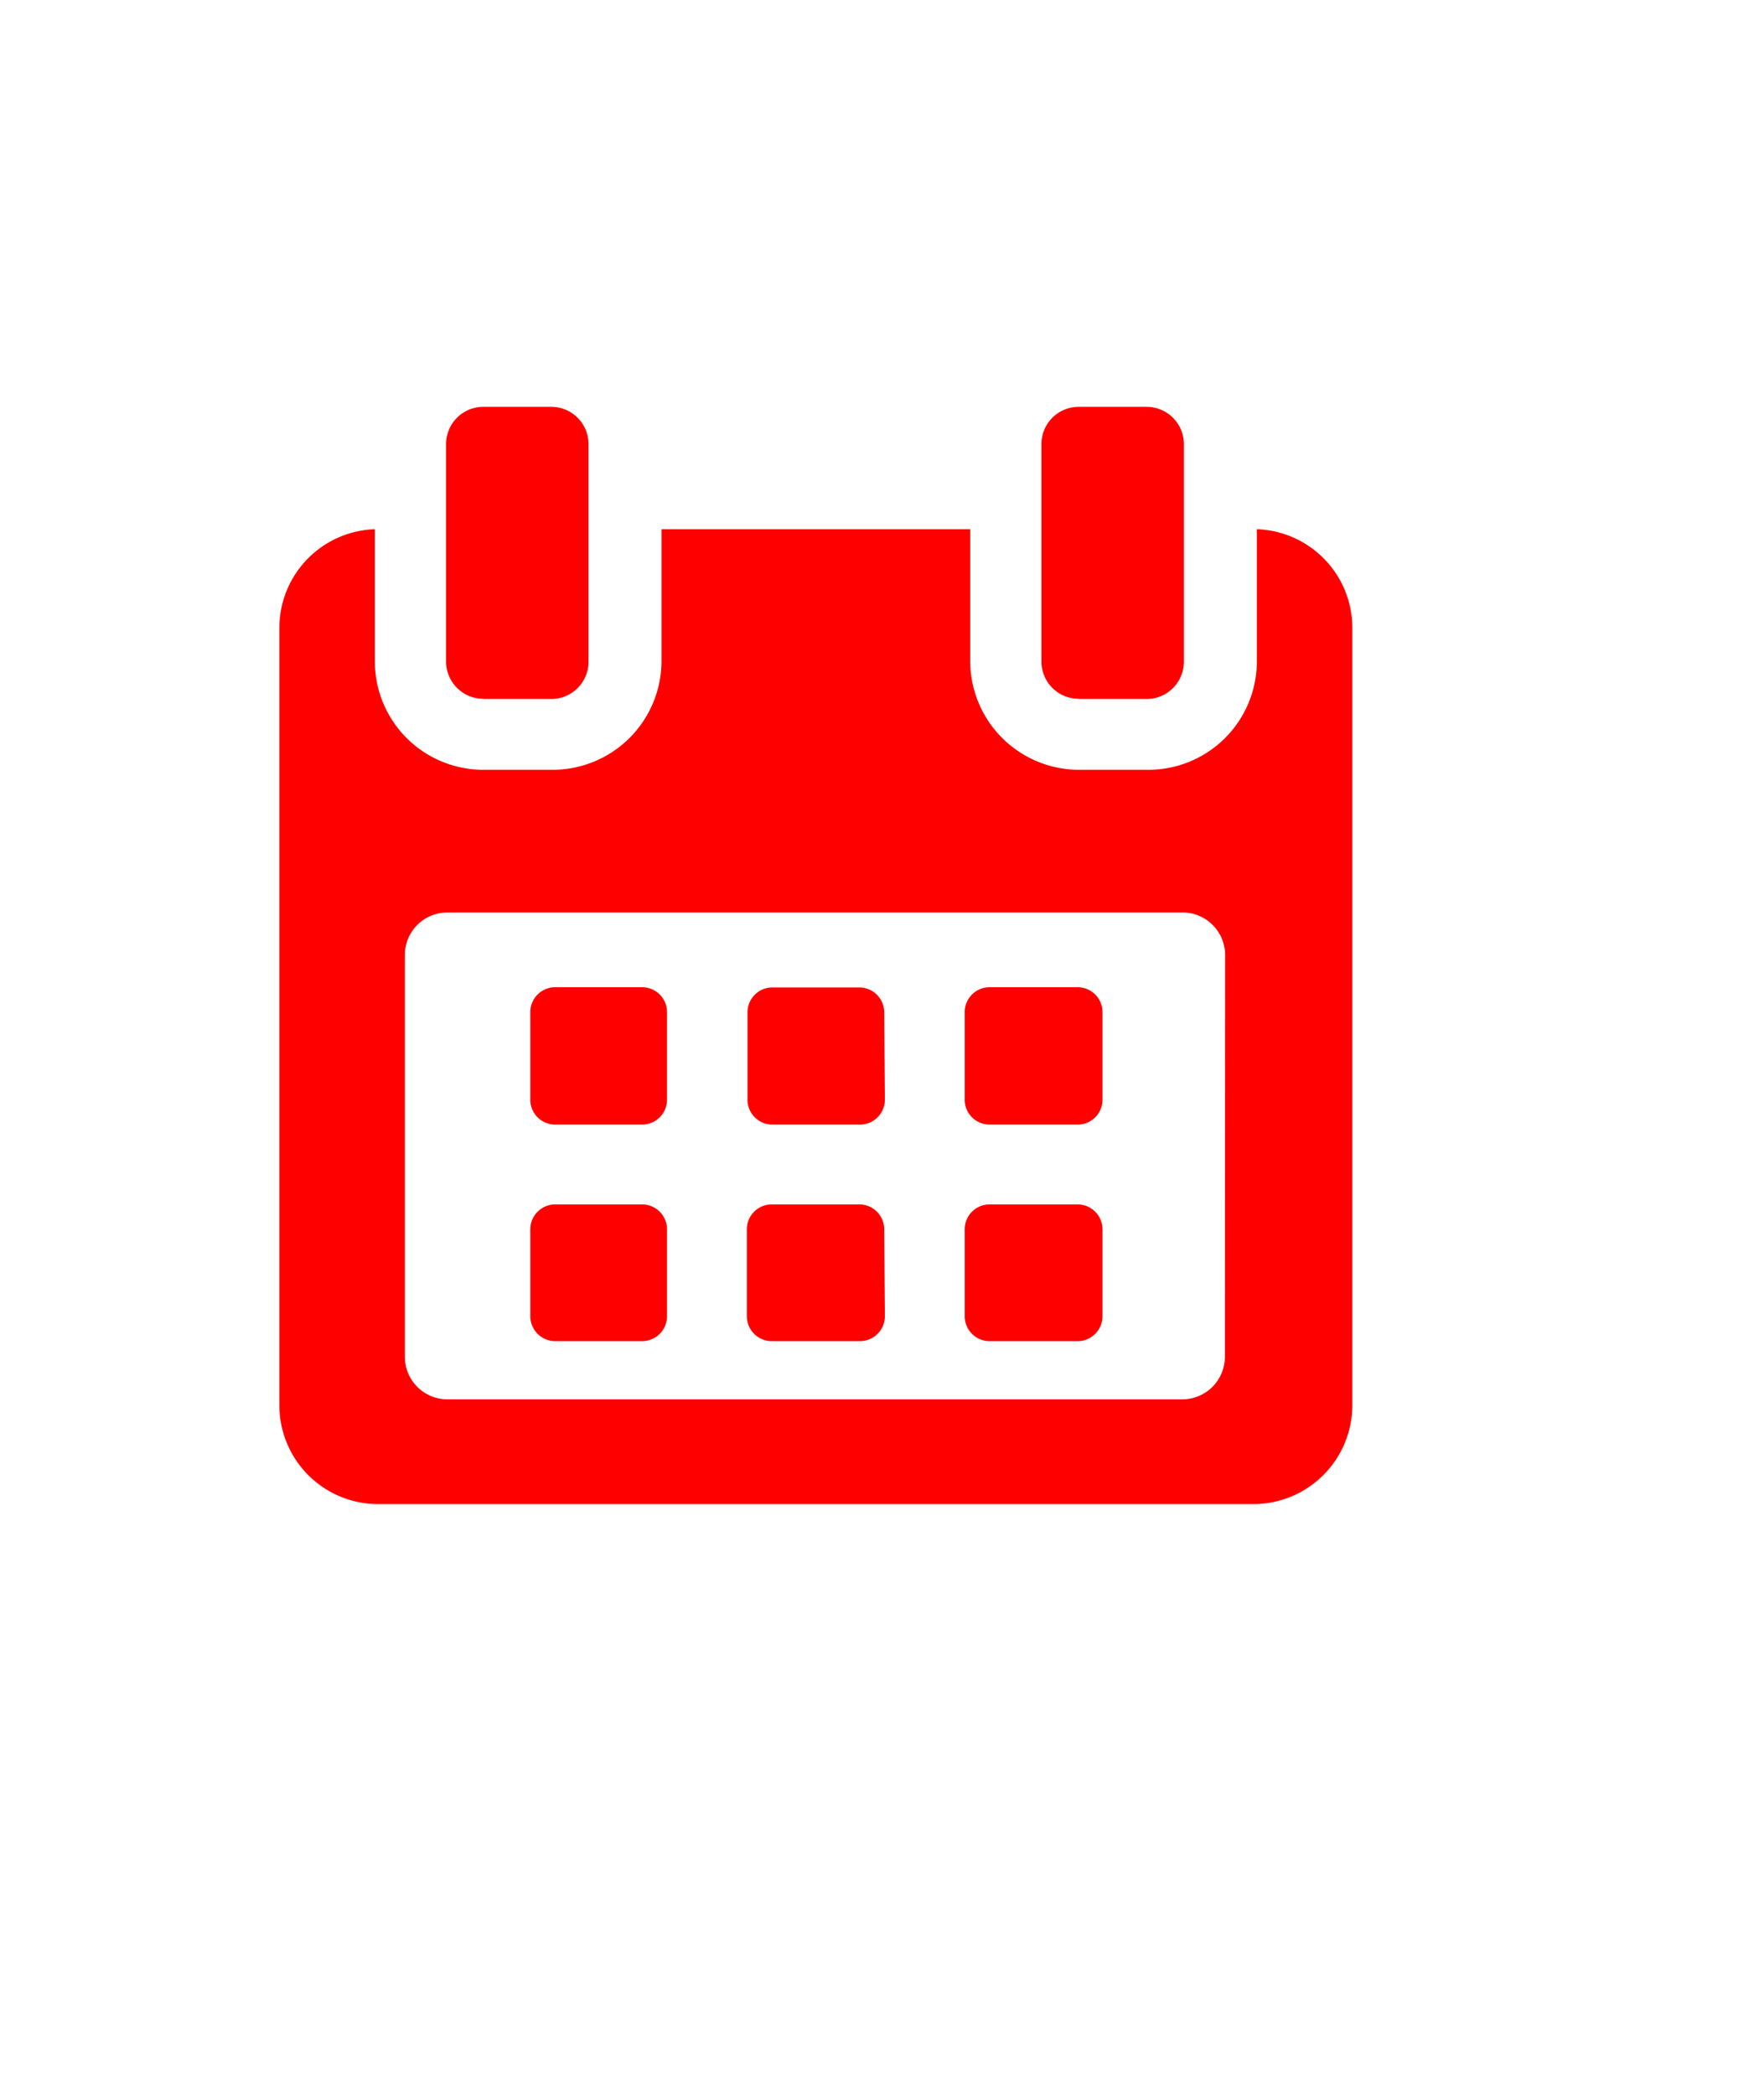 <svg id="Layer_1" data-name="Layer 1" xmlns="http://www.w3.org/2000/svg" viewBox="0 0 80 95"><defs><style>.cls-1{fill:red;}</style></defs><title>pagamentos_icone_calendario</title><path class="cls-1" d="M30.25,45.9a1.13,1.13,0,0,0-1.13-1.13H25.18a1.13,1.13,0,0,0-1.13,1.13v3.94A1.13,1.13,0,0,0,25.18,51h3.94a1.13,1.13,0,0,0,1.13-1.13Zm0,0"/><path class="cls-1" d="M40.1,45.9A1.13,1.13,0,0,0,39,44.78H35A1.13,1.13,0,0,0,33.9,45.9v3.94A1.13,1.13,0,0,0,35,51H39a1.13,1.13,0,0,0,1.13-1.13Zm0,0"/><path class="cls-1" d="M50,45.9a1.13,1.13,0,0,0-1.13-1.13H44.88a1.13,1.13,0,0,0-1.13,1.13v3.94A1.13,1.13,0,0,0,44.88,51h3.94A1.13,1.13,0,0,0,50,49.84Zm0,0"/><path class="cls-1" d="M30.25,55.75a1.13,1.13,0,0,0-1.13-1.13H25.18a1.13,1.13,0,0,0-1.13,1.13v3.94a1.13,1.13,0,0,0,1.13,1.13h3.94a1.13,1.13,0,0,0,1.13-1.13Zm0,0"/><path class="cls-1" d="M40.1,55.75A1.13,1.13,0,0,0,39,54.62H35a1.13,1.13,0,0,0-1.13,1.13v3.94A1.13,1.13,0,0,0,35,60.82H39a1.13,1.13,0,0,0,1.13-1.13Zm0,0"/><path class="cls-1" d="M50,55.75a1.13,1.13,0,0,0-1.13-1.13H44.88a1.13,1.13,0,0,0-1.13,1.13v3.94a1.13,1.13,0,0,0,1.13,1.13h3.94A1.13,1.13,0,0,0,50,59.69Zm0,0"/><path class="cls-1" d="M57,24v6a4.92,4.92,0,0,1-4.93,4.91H49A4.94,4.94,0,0,1,44,30V24H30v6a4.94,4.94,0,0,1-5,4.91H21.93A4.92,4.92,0,0,1,17,30V24a4.48,4.48,0,0,0-4.33,4.46V63.72a4.48,4.48,0,0,0,4.46,4.49H56.87a4.49,4.49,0,0,0,4.46-4.49V28.45A4.48,4.48,0,0,0,57,24ZM55.55,61.53a1.93,1.93,0,0,1-1.93,1.93H20.29a1.93,1.93,0,0,1-1.93-1.93V43.31a1.93,1.93,0,0,1,1.93-1.93H53.63a1.93,1.93,0,0,1,1.93,1.93Zm0,0"/><path class="cls-1" d="M21.92,31.7H25A1.69,1.69,0,0,0,26.69,30V20.14A1.69,1.69,0,0,0,25,18.45H21.92a1.69,1.69,0,0,0-1.69,1.69V30a1.69,1.69,0,0,0,1.69,1.69Zm0,0"/><path class="cls-1" d="M48.92,31.7H52A1.69,1.69,0,0,0,53.69,30V20.14A1.69,1.69,0,0,0,52,18.45H48.92a1.69,1.69,0,0,0-1.69,1.69V30a1.69,1.69,0,0,0,1.69,1.69Zm0,0"/></svg>